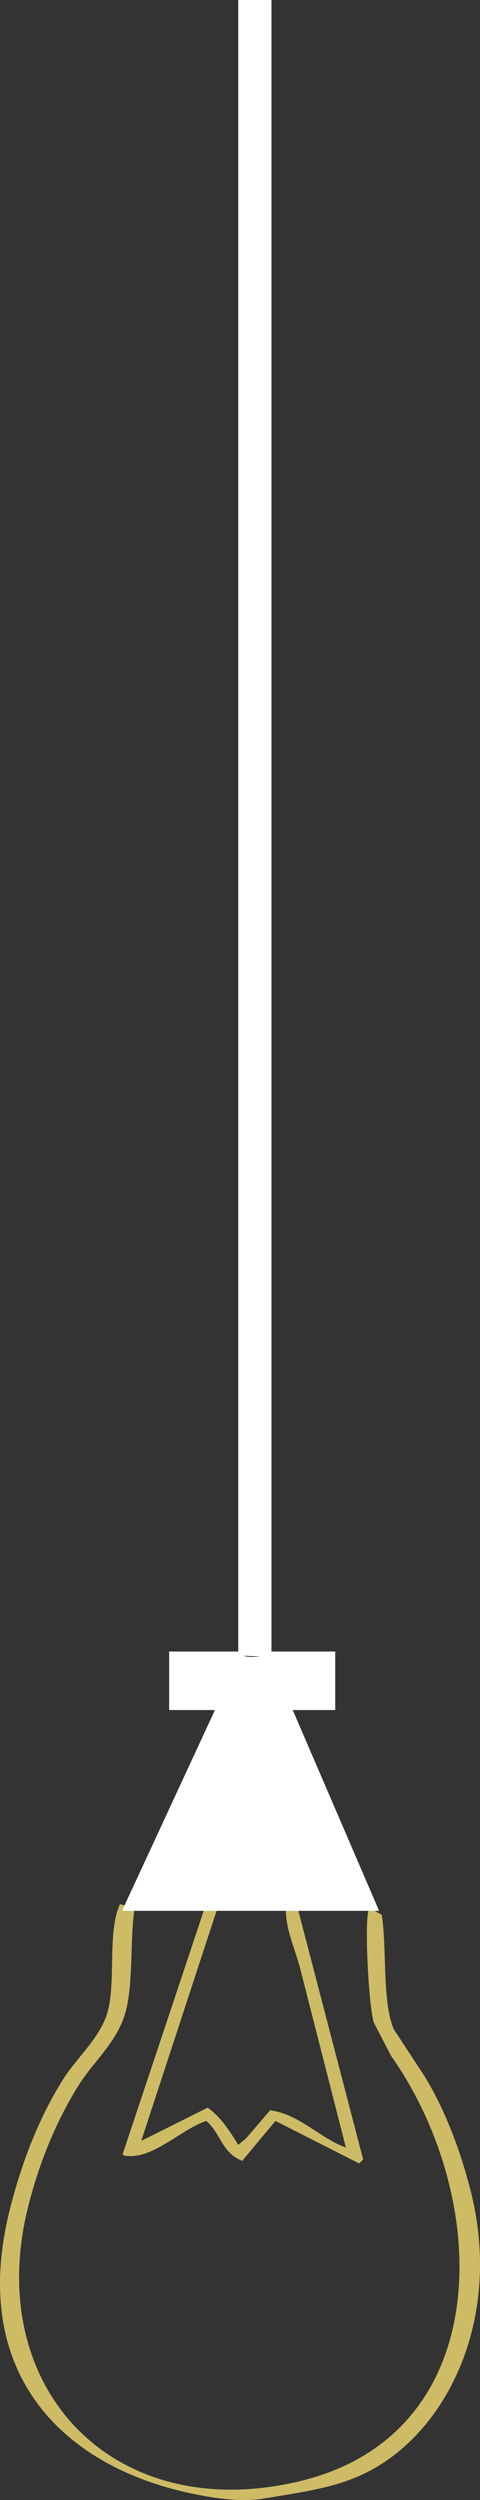 <?xml version="1.0" encoding="utf-8"?>
<!-- Generator: Adobe Illustrator 12.0.0, SVG Export Plug-In . SVG Version: 6.00 Build 51448)  -->
<!DOCTYPE svg PUBLIC "-//W3C//DTD SVG 1.0//EN" "http://www.w3.org/TR/2001/REC-SVG-20010904/DTD/svg10.dtd">
<svg  version="1.0" id="Layer_1" xmlns="http://www.w3.org/2000/svg" xmlns:xlink="http://www.w3.org/1999/xlink" width="86.699" height="451.222"
	 viewBox="0 0 86.699 451.222" overflow="visible" enable-background="new 0 0 86.699 451.222" xml:space="preserve">
<rect x="0" y="0" width="86.699" height="451.222" fill="#333333" stroke="none"/>
<path fill="#CEBB66" d="M21.672,343.68c0.88,0.24,1.76,0.48,2.64,0.72c-0.901,5.713-0.11,14.498-1.92,19.681
	c-1.712,4.901-5.593,8.148-8.16,12.239c-3.962,6.314-7.069,13.72-9.12,21.841c-8.267,32.728,15.277,57.697,48.96,49.68
	c35.503-8.451,34.895-50.729,16.561-76.8c-1.04-2-2.08-4-3.12-6c-0.952-3.006-1.854-20.194-0.72-20.641c0.72,0.4,1.439,0.8,2.16,1.2
	c0.955,6.024,0.032,15.502,2.159,20.64c1.841,2.801,3.681,5.602,5.521,8.4c3.684,6.024,6.477,13.267,8.4,20.88
	c5.912,23.406-4.635,44.538-20.16,51.359c-5.172,2.272-10.646,2.972-17.28,4.08c-4.382,0.732-9.741-0.225-13.2-0.959
	c-22.557-4.791-40.13-21.224-32.64-51.12c2.199-8.779,5.346-16.73,9.6-23.521c2.343-3.74,5.934-6.779,7.68-11.04
	C21.237,358.941,19.194,348.931,21.672,343.68z"/>
<path fill="#CEBB66" d="M37.272,343.439c0.72,0.16,1.44,0.32,2.16,0.48c-4.64,14.159-9.281,28.321-13.92,42.479c4-2,8-4,12-6
	c2.504,1.852,3.858,4.06,5.521,6.721c0.479-0.4,0.959-0.801,1.439-1.2c1.439-1.68,2.88-3.36,4.32-5.04
	c5.316,0.702,8.963,5.04,13.68,6.72c-2.801-10.959-5.602-21.921-8.4-32.88c-0.919-3.276-2.736-7.229-2.4-10.8c0.08,0,0.16,0,0.24,0
	c0.641,0.24,1.28,0.479,1.92,0.72c3.92,15.038,7.84,30.081,11.761,45.12c-0.24,0.24-0.48,0.48-0.72,0.72
	c-5.041-2.56-10.082-5.12-15.121-7.68c-2,2.4-4,4.8-6,7.2c-3.646-1.383-3.869-4.915-6.479-7.2c-4.658,1.512-9.891,7.232-14.88,6.24
	c-0.08-0.08-0.16-0.16-0.24-0.24C27.191,373.682,32.232,358.559,37.272,343.439z"/>
<path fill="#FFFFFF" d="M30.553,298.08c4.159,0,8.32,0,12.48,0c0.771,0.409,0.403,0.911,2.159,0.96
	c2.194,0.061,2.831-0.387,3.841-0.96c3.838,0,7.68,0,11.52,0c0,3.52,0,7.04,0,10.56c-2.561,0-5.121,0-7.68,0
	c5.199,12.079,10.399,24.161,15.6,36.24c-15.438,0-30.882,0-46.32,0c0-0.08,0-0.16,0-0.24c5.52-11.919,11.041-23.841,16.56-35.76
	c0-0.08,0-0.16,0-0.24c-2.72,0-5.44,0-8.16,0C30.553,305.12,30.553,301.6,30.553,298.08z"/>
<path fill="#FFFFFF" d="M43.033,0c2,0,4,0,6,0c0,99.67,0,199.37,0,299.04c-2-0.08-4-0.16-6-0.24
	C43.033,199.21,43.033,99.59,43.033,0z"/>
</svg>
